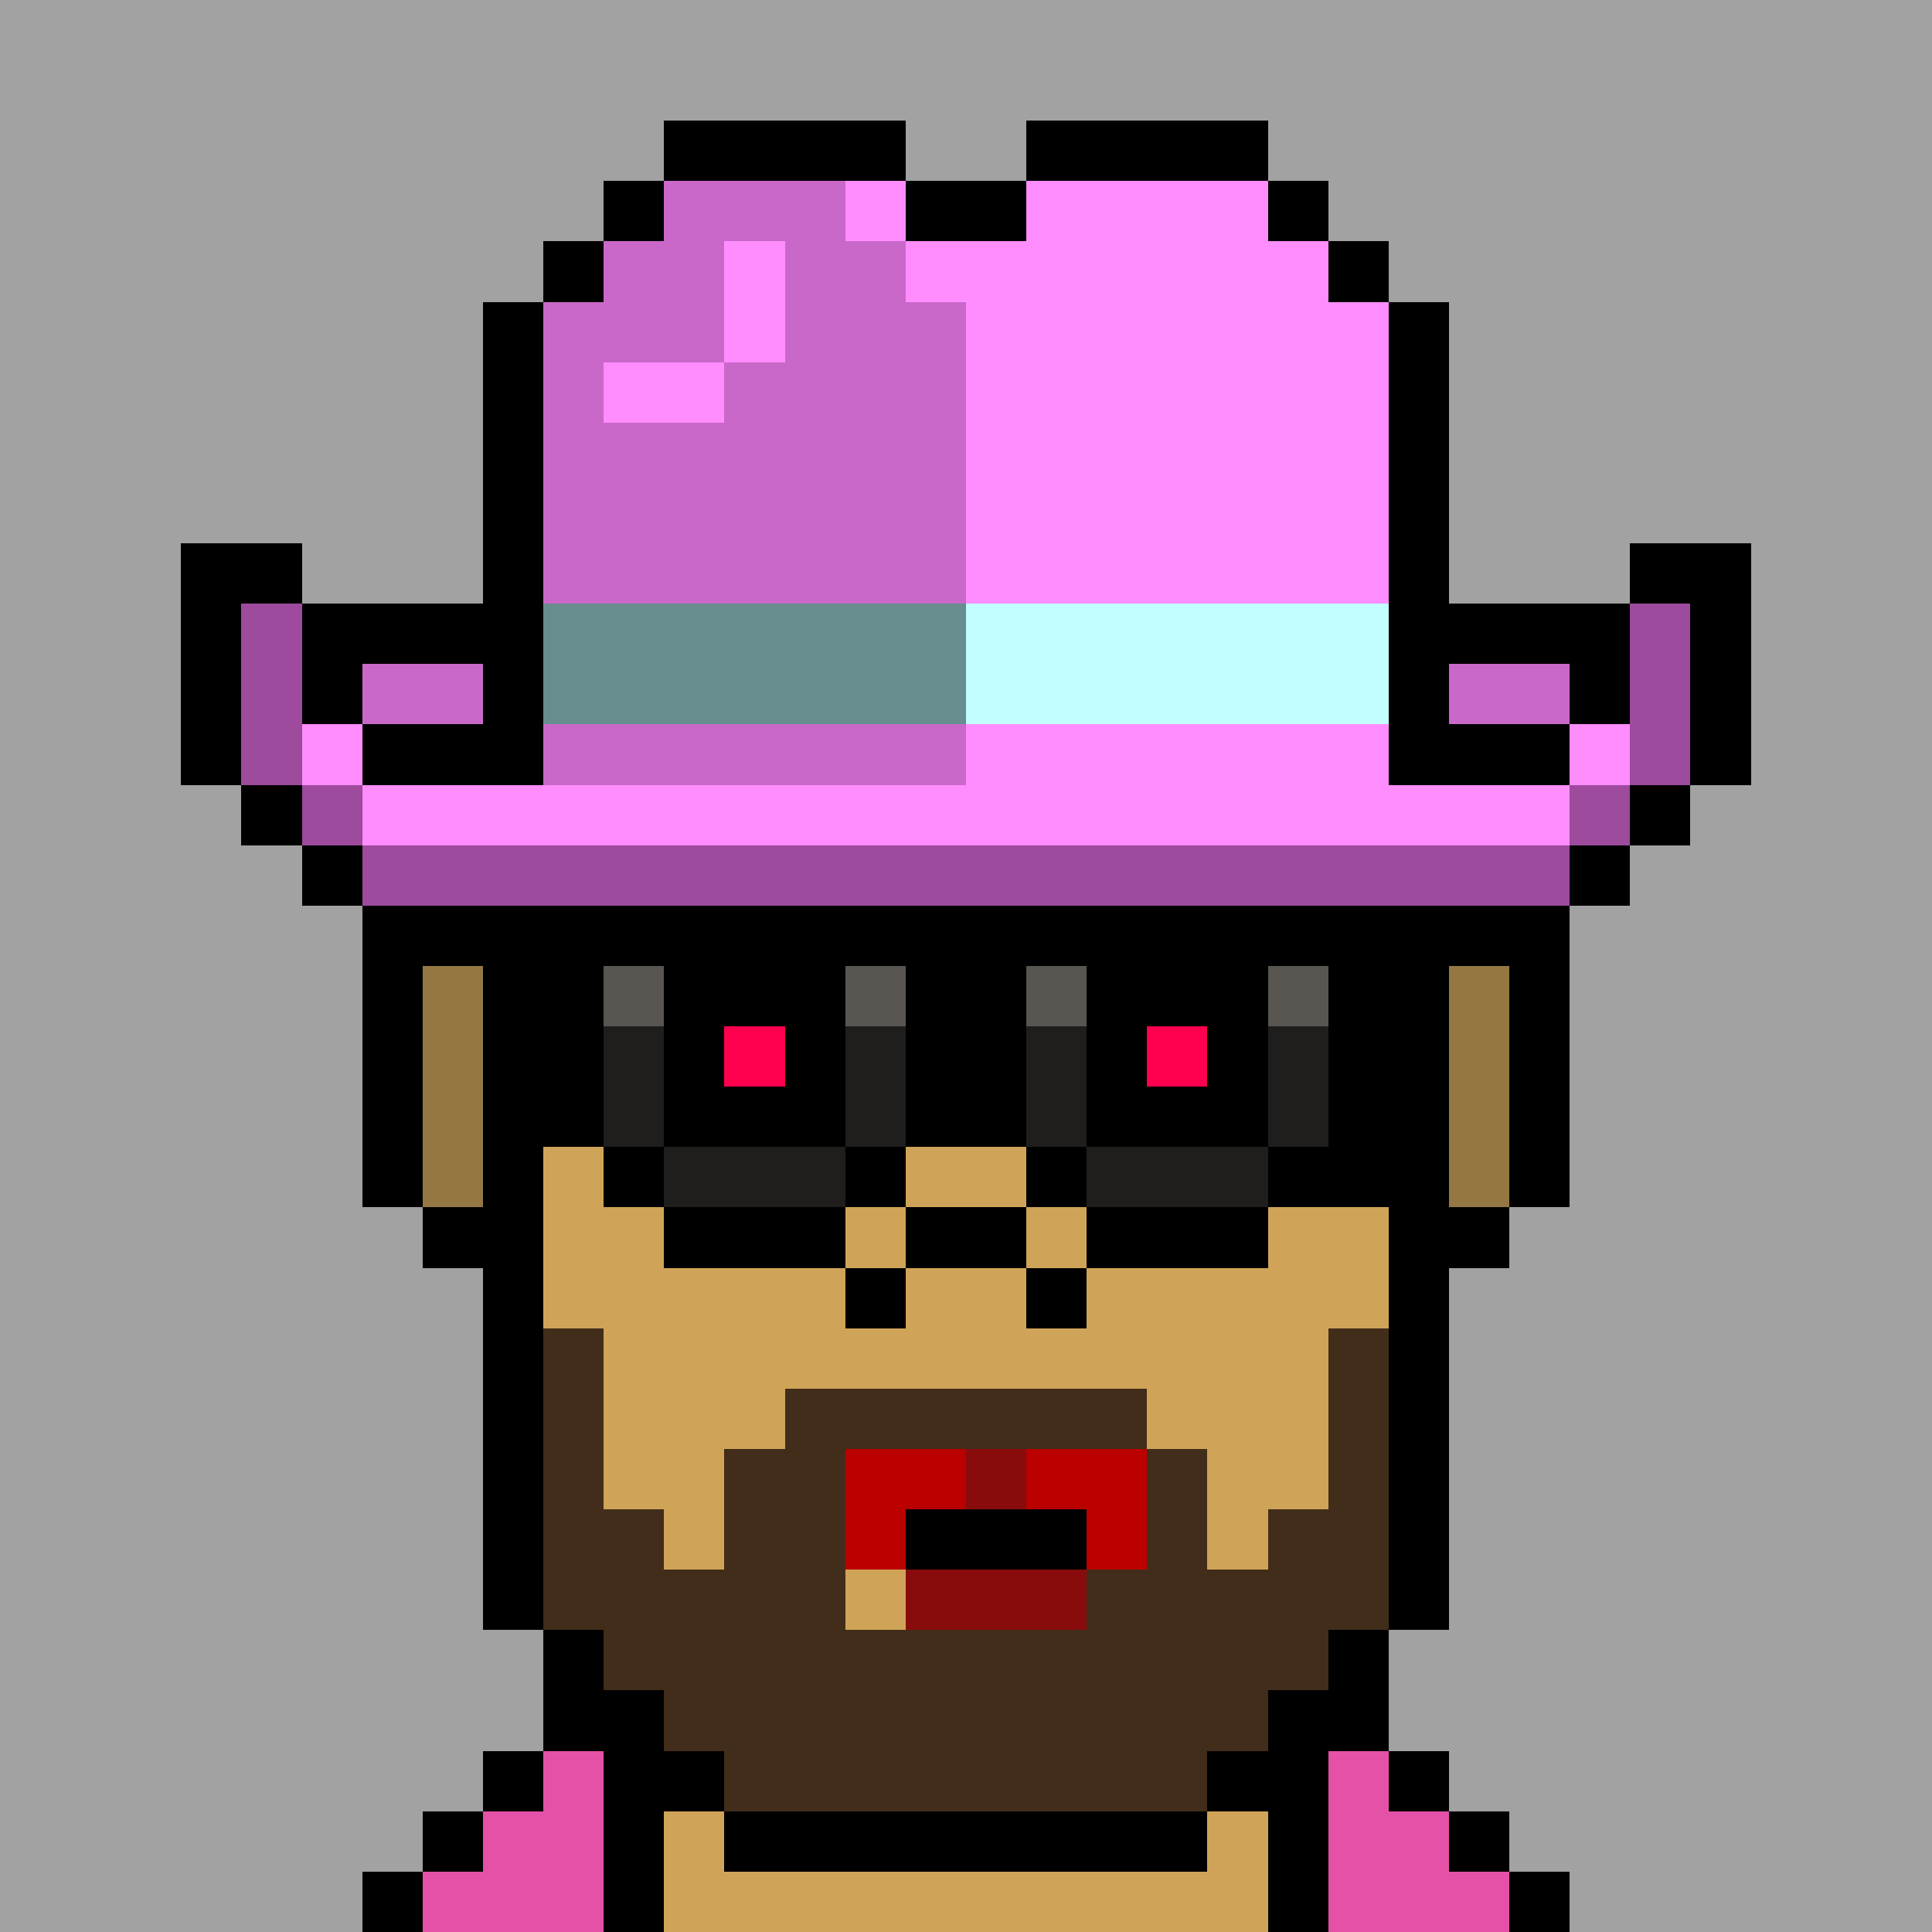<svg version='1.1' viewBox='0 0 320 320' xmlns='http://www.w3.org/2000/svg' shape-rendering='crispEdges'><rect   fill='#a2a2a2'  x='000'  y='000' /><rect  fill='#a2a2a2'  x='010'  y='000' /><rect  fill='#a2a2a2'  x='020'  y='000' /><rect  fill='#a2a2a2'  x='030'  y='000'   /><rect   fill='#a2a2a2'  x='040'  y='000' /><rect  fill='#a2a2a2'  x='050'  y='000' /><rect  fill='#a2a2a2'  x='060'  y='000' /><rect  fill='#a2a2a2'  x='070'  y='000'   /><rect   fill='#a2a2a2'  x='080'  y='000' /><rect  fill='#a2a2a2'  x='090'  y='000' /><rect  fill='#a2a2a2'  x='100'  y='000' /><rect  fill='#a2a2a2'  x='110'  y='000'   /><rect   fill='#a2a2a2'  x='120'  y='000' /><rect  fill='#a2a2a2'  x='130'  y='000' /><rect  fill='#a2a2a2'  x='140'  y='000' /><rect  fill='#a2a2a2'  x='150'  y='000'   /><rect   fill='#a2a2a2'  x='160'  y='000' /><rect  fill='#a2a2a2'  x='170'  y='000' /><rect  fill='#a2a2a2'  x='180'  y='000' /><rect  fill='#a2a2a2'  x='190'  y='000'   /><rect   fill='#a2a2a2'  x='200'  y='000' /><rect  fill='#a2a2a2'  x='210'  y='000' /><rect  fill='#a2a2a2'  x='220'  y='000' /><rect  fill='#a2a2a2'  x='230'  y='000'   /><rect   fill='#a2a2a2'  x='240'  y='000' /><rect  fill='#a2a2a2'  x='250'  y='000' /><rect  fill='#a2a2a2'  x='260'  y='000' /><rect  fill='#a2a2a2'  x='270'  y='000'   /><rect   fill='#a2a2a2'  x='280'  y='000' /><rect  fill='#a2a2a2'  x='290'  y='000' /><rect  fill='#a2a2a2'  x='300'  y='000' /><rect  fill='#a2a2a2'  x='310'  y='000'   /><rect   fill='#a2a2a2'  x='000'  y='010' /><rect  fill='#a2a2a2'  x='010'  y='010' /><rect  fill='#a2a2a2'  x='020'  y='010' /><rect  fill='#a2a2a2'  x='030'  y='010'   /><rect   fill='#a2a2a2'  x='040'  y='010' /><rect  fill='#a2a2a2'  x='050'  y='010' /><rect  fill='#a2a2a2'  x='060'  y='010' /><rect  fill='#a2a2a2'  x='070'  y='010'   /><rect   fill='#a2a2a2'  x='080'  y='010' /><rect  fill='#a2a2a2'  x='090'  y='010' /><rect  fill='#a2a2a2'  x='100'  y='010' /><rect  fill='#a2a2a2'  x='110'  y='010'   /><rect   fill='#a2a2a2'  x='120'  y='010' /><rect  fill='#a2a2a2'  x='130'  y='010' /><rect  fill='#a2a2a2'  x='140'  y='010' /><rect  fill='#a2a2a2'  x='150'  y='010'   /><rect   fill='#a2a2a2'  x='160'  y='010' /><rect  fill='#a2a2a2'  x='170'  y='010' /><rect  fill='#a2a2a2'  x='180'  y='010' /><rect  fill='#a2a2a2'  x='190'  y='010'   /><rect   fill='#a2a2a2'  x='200'  y='010' /><rect  fill='#a2a2a2'  x='210'  y='010' /><rect  fill='#a2a2a2'  x='220'  y='010' /><rect  fill='#a2a2a2'  x='230'  y='010'   /><rect   fill='#a2a2a2'  x='240'  y='010' /><rect  fill='#a2a2a2'  x='250'  y='010' /><rect  fill='#a2a2a2'  x='260'  y='010' /><rect  fill='#a2a2a2'  x='270'  y='010'   /><rect   fill='#a2a2a2'  x='280'  y='010' /><rect  fill='#a2a2a2'  x='290'  y='010' /><rect  fill='#a2a2a2'  x='300'  y='010' /><rect  fill='#a2a2a2'  x='310'  y='010'   /><rect   fill='#a2a2a2'  x='000'  y='020' /><rect  fill='#a2a2a2'  x='010'  y='020' /><rect  fill='#a2a2a2'  x='020'  y='020' /><rect  fill='#a2a2a2'  x='030'  y='020'   /><rect   fill='#a2a2a2'  x='040'  y='020' /><rect  fill='#a2a2a2'  x='050'  y='020' /><rect  fill='#a2a2a2'  x='060'  y='020' /><rect  fill='#a2a2a2'  x='070'  y='020'   /><rect   fill='#a2a2a2'  x='080'  y='020' /><rect  fill='#a2a2a2'  x='090'  y='020' /><rect  fill='#a2a2a2'  x='100'  y='020' /><rect  fill='#000000'  x='110'  y='020'   /><rect   fill='#000000'  x='120'  y='020' /><rect  fill='#000000'  x='130'  y='020' /><rect  fill='#000000'  x='140'  y='020' /><rect  fill='#a2a2a2'  x='150'  y='020'   /><rect   fill='#a2a2a2'  x='160'  y='020' /><rect  fill='#000000'  x='170'  y='020' /><rect  fill='#000000'  x='180'  y='020' /><rect  fill='#000000'  x='190'  y='020'   /><rect   fill='#000000'  x='200'  y='020' /><rect  fill='#a2a2a2'  x='210'  y='020' /><rect  fill='#a2a2a2'  x='220'  y='020' /><rect  fill='#a2a2a2'  x='230'  y='020'   /><rect   fill='#a2a2a2'  x='240'  y='020' /><rect  fill='#a2a2a2'  x='250'  y='020' /><rect  fill='#a2a2a2'  x='260'  y='020' /><rect  fill='#a2a2a2'  x='270'  y='020'   /><rect   fill='#a2a2a2'  x='280'  y='020' /><rect  fill='#a2a2a2'  x='290'  y='020' /><rect  fill='#a2a2a2'  x='300'  y='020' /><rect  fill='#a2a2a2'  x='310'  y='020'   /><rect   fill='#a2a2a2'  x='000'  y='030' /><rect  fill='#a2a2a2'  x='010'  y='030' /><rect  fill='#a2a2a2'  x='020'  y='030' /><rect  fill='#a2a2a2'  x='030'  y='030'   /><rect   fill='#a2a2a2'  x='040'  y='030' /><rect  fill='#a2a2a2'  x='050'  y='030' /><rect  fill='#a2a2a2'  x='060'  y='030' /><rect  fill='#a2a2a2'  x='070'  y='030'   /><rect   fill='#a2a2a2'  x='080'  y='030' /><rect  fill='#a2a2a2'  x='090'  y='030' /><rect  fill='#000000'  x='100'  y='030' /><rect  fill='#ca68ca'  x='110'  y='030'   /><rect   fill='#ca68ca'  x='120'  y='030' /><rect  fill='#ca68ca'  x='130'  y='030' /><rect  fill='#ff8dfe'  x='140'  y='030' /><rect  fill='#000000'  x='150'  y='030'   /><rect   fill='#000000'  x='160'  y='030' /><rect  fill='#ff8dfe'  x='170'  y='030' /><rect  fill='#ff8dfe'  x='180'  y='030' /><rect  fill='#ff8dfe'  x='190'  y='030'   /><rect   fill='#ff8dfe'  x='200'  y='030' /><rect  fill='#000000'  x='210'  y='030' /><rect  fill='#a2a2a2'  x='220'  y='030' /><rect  fill='#a2a2a2'  x='230'  y='030'   /><rect   fill='#a2a2a2'  x='240'  y='030' /><rect  fill='#a2a2a2'  x='250'  y='030' /><rect  fill='#a2a2a2'  x='260'  y='030' /><rect  fill='#a2a2a2'  x='270'  y='030'   /><rect   fill='#a2a2a2'  x='280'  y='030' /><rect  fill='#a2a2a2'  x='290'  y='030' /><rect  fill='#a2a2a2'  x='300'  y='030' /><rect  fill='#a2a2a2'  x='310'  y='030'   /><rect   fill='#a2a2a2'  x='000'  y='040' /><rect  fill='#a2a2a2'  x='010'  y='040' /><rect  fill='#a2a2a2'  x='020'  y='040' /><rect  fill='#a2a2a2'  x='030'  y='040'   /><rect   fill='#a2a2a2'  x='040'  y='040' /><rect  fill='#a2a2a2'  x='050'  y='040' /><rect  fill='#a2a2a2'  x='060'  y='040' /><rect  fill='#a2a2a2'  x='070'  y='040'   /><rect   fill='#a2a2a2'  x='080'  y='040' /><rect  fill='#000000'  x='090'  y='040' /><rect  fill='#ca68ca'  x='100'  y='040' /><rect  fill='#ca68ca'  x='110'  y='040'   /><rect   fill='#ff8dfe'  x='120'  y='040' /><rect  fill='#ca68ca'  x='130'  y='040' /><rect  fill='#ca68ca'  x='140'  y='040' /><rect  fill='#ff8dfe'  x='150'  y='040'   /><rect   fill='#ff8dfe'  x='160'  y='040' /><rect  fill='#ff8dfe'  x='170'  y='040' /><rect  fill='#ff8dfe'  x='180'  y='040' /><rect  fill='#ff8dfe'  x='190'  y='040'   /><rect   fill='#ff8dfe'  x='200'  y='040' /><rect  fill='#ff8dfe'  x='210'  y='040' /><rect  fill='#000000'  x='220'  y='040' /><rect  fill='#a2a2a2'  x='230'  y='040'   /><rect   fill='#a2a2a2'  x='240'  y='040' /><rect  fill='#a2a2a2'  x='250'  y='040' /><rect  fill='#a2a2a2'  x='260'  y='040' /><rect  fill='#a2a2a2'  x='270'  y='040'   /><rect   fill='#a2a2a2'  x='280'  y='040' /><rect  fill='#a2a2a2'  x='290'  y='040' /><rect  fill='#a2a2a2'  x='300'  y='040' /><rect  fill='#a2a2a2'  x='310'  y='040'   /><rect   fill='#a2a2a2'  x='000'  y='050' /><rect  fill='#a2a2a2'  x='010'  y='050' /><rect  fill='#a2a2a2'  x='020'  y='050' /><rect  fill='#a2a2a2'  x='030'  y='050'   /><rect   fill='#a2a2a2'  x='040'  y='050' /><rect  fill='#a2a2a2'  x='050'  y='050' /><rect  fill='#a2a2a2'  x='060'  y='050' /><rect  fill='#a2a2a2'  x='070'  y='050'   /><rect   fill='#000000'  x='080'  y='050' /><rect  fill='#ca68ca'  x='090'  y='050' /><rect  fill='#ca68ca'  x='100'  y='050' /><rect  fill='#ca68ca'  x='110'  y='050'   /><rect   fill='#ff8dfe'  x='120'  y='050' /><rect  fill='#ca68ca'  x='130'  y='050' /><rect  fill='#ca68ca'  x='140'  y='050' /><rect  fill='#ca68ca'  x='150'  y='050'   /><rect   fill='#ff8dfe'  x='160'  y='050' /><rect  fill='#ff8dfe'  x='170'  y='050' /><rect  fill='#ff8dfe'  x='180'  y='050' /><rect  fill='#ff8dfe'  x='190'  y='050'   /><rect   fill='#ff8dfe'  x='200'  y='050' /><rect  fill='#ff8dfe'  x='210'  y='050' /><rect  fill='#ff8dfe'  x='220'  y='050' /><rect  fill='#000000'  x='230'  y='050'   /><rect   fill='#a2a2a2'  x='240'  y='050' /><rect  fill='#a2a2a2'  x='250'  y='050' /><rect  fill='#a2a2a2'  x='260'  y='050' /><rect  fill='#a2a2a2'  x='270'  y='050'   /><rect   fill='#a2a2a2'  x='280'  y='050' /><rect  fill='#a2a2a2'  x='290'  y='050' /><rect  fill='#a2a2a2'  x='300'  y='050' /><rect  fill='#a2a2a2'  x='310'  y='050'   /><rect   fill='#a2a2a2'  x='000'  y='060' /><rect  fill='#a2a2a2'  x='010'  y='060' /><rect  fill='#a2a2a2'  x='020'  y='060' /><rect  fill='#a2a2a2'  x='030'  y='060'   /><rect   fill='#a2a2a2'  x='040'  y='060' /><rect  fill='#a2a2a2'  x='050'  y='060' /><rect  fill='#a2a2a2'  x='060'  y='060' /><rect  fill='#a2a2a2'  x='070'  y='060'   /><rect   fill='#000000'  x='080'  y='060' /><rect  fill='#ca68ca'  x='090'  y='060' /><rect  fill='#ff8dfe'  x='100'  y='060' /><rect  fill='#ff8dfe'  x='110'  y='060'   /><rect   fill='#ca68ca'  x='120'  y='060' /><rect  fill='#ca68ca'  x='130'  y='060' /><rect  fill='#ca68ca'  x='140'  y='060' /><rect  fill='#ca68ca'  x='150'  y='060'   /><rect   fill='#ff8dfe'  x='160'  y='060' /><rect  fill='#ff8dfe'  x='170'  y='060' /><rect  fill='#ff8dfe'  x='180'  y='060' /><rect  fill='#ff8dfe'  x='190'  y='060'   /><rect   fill='#ff8dfe'  x='200'  y='060' /><rect  fill='#ff8dfe'  x='210'  y='060' /><rect  fill='#ff8dfe'  x='220'  y='060' /><rect  fill='#000000'  x='230'  y='060'   /><rect   fill='#a2a2a2'  x='240'  y='060' /><rect  fill='#a2a2a2'  x='250'  y='060' /><rect  fill='#a2a2a2'  x='260'  y='060' /><rect  fill='#a2a2a2'  x='270'  y='060'   /><rect   fill='#a2a2a2'  x='280'  y='060' /><rect  fill='#a2a2a2'  x='290'  y='060' /><rect  fill='#a2a2a2'  x='300'  y='060' /><rect  fill='#a2a2a2'  x='310'  y='060'   /><rect   fill='#a2a2a2'  x='000'  y='070' /><rect  fill='#a2a2a2'  x='010'  y='070' /><rect  fill='#a2a2a2'  x='020'  y='070' /><rect  fill='#a2a2a2'  x='030'  y='070'   /><rect   fill='#a2a2a2'  x='040'  y='070' /><rect  fill='#a2a2a2'  x='050'  y='070' /><rect  fill='#a2a2a2'  x='060'  y='070' /><rect  fill='#a2a2a2'  x='070'  y='070'   /><rect   fill='#000000'  x='080'  y='070' /><rect  fill='#ca68ca'  x='090'  y='070' /><rect  fill='#ca68ca'  x='100'  y='070' /><rect  fill='#ca68ca'  x='110'  y='070'   /><rect   fill='#ca68ca'  x='120'  y='070' /><rect  fill='#ca68ca'  x='130'  y='070' /><rect  fill='#ca68ca'  x='140'  y='070' /><rect  fill='#ca68ca'  x='150'  y='070'   /><rect   fill='#ff8dfe'  x='160'  y='070' /><rect  fill='#ff8dfe'  x='170'  y='070' /><rect  fill='#ff8dfe'  x='180'  y='070' /><rect  fill='#ff8dfe'  x='190'  y='070'   /><rect   fill='#ff8dfe'  x='200'  y='070' /><rect  fill='#ff8dfe'  x='210'  y='070' /><rect  fill='#ff8dfe'  x='220'  y='070' /><rect  fill='#000000'  x='230'  y='070'   /><rect   fill='#a2a2a2'  x='240'  y='070' /><rect  fill='#a2a2a2'  x='250'  y='070' /><rect  fill='#a2a2a2'  x='260'  y='070' /><rect  fill='#a2a2a2'  x='270'  y='070'   /><rect   fill='#a2a2a2'  x='280'  y='070' /><rect  fill='#a2a2a2'  x='290'  y='070' /><rect  fill='#a2a2a2'  x='300'  y='070' /><rect  fill='#a2a2a2'  x='310'  y='070'   /><rect   fill='#a2a2a2'  x='000'  y='080' /><rect  fill='#a2a2a2'  x='010'  y='080' /><rect  fill='#a2a2a2'  x='020'  y='080' /><rect  fill='#a2a2a2'  x='030'  y='080'   /><rect   fill='#a2a2a2'  x='040'  y='080' /><rect  fill='#a2a2a2'  x='050'  y='080' /><rect  fill='#a2a2a2'  x='060'  y='080' /><rect  fill='#a2a2a2'  x='070'  y='080'   /><rect   fill='#000000'  x='080'  y='080' /><rect  fill='#ca68ca'  x='090'  y='080' /><rect  fill='#ca68ca'  x='100'  y='080' /><rect  fill='#ca68ca'  x='110'  y='080'   /><rect   fill='#ca68ca'  x='120'  y='080' /><rect  fill='#ca68ca'  x='130'  y='080' /><rect  fill='#ca68ca'  x='140'  y='080' /><rect  fill='#ca68ca'  x='150'  y='080'   /><rect   fill='#ff8dfe'  x='160'  y='080' /><rect  fill='#ff8dfe'  x='170'  y='080' /><rect  fill='#ff8dfe'  x='180'  y='080' /><rect  fill='#ff8dfe'  x='190'  y='080'   /><rect   fill='#ff8dfe'  x='200'  y='080' /><rect  fill='#ff8dfe'  x='210'  y='080' /><rect  fill='#ff8dfe'  x='220'  y='080' /><rect  fill='#000000'  x='230'  y='080'   /><rect   fill='#a2a2a2'  x='240'  y='080' /><rect  fill='#a2a2a2'  x='250'  y='080' /><rect  fill='#a2a2a2'  x='260'  y='080' /><rect  fill='#a2a2a2'  x='270'  y='080'   /><rect   fill='#a2a2a2'  x='280'  y='080' /><rect  fill='#a2a2a2'  x='290'  y='080' /><rect  fill='#a2a2a2'  x='300'  y='080' /><rect  fill='#a2a2a2'  x='310'  y='080'   /><rect   fill='#a2a2a2'  x='000'  y='090' /><rect  fill='#a2a2a2'  x='010'  y='090' /><rect  fill='#a2a2a2'  x='020'  y='090' /><rect  fill='#000000'  x='030'  y='090'   /><rect   fill='#000000'  x='040'  y='090' /><rect  fill='#a2a2a2'  x='050'  y='090' /><rect  fill='#a2a2a2'  x='060'  y='090' /><rect  fill='#a2a2a2'  x='070'  y='090'   /><rect   fill='#000000'  x='080'  y='090' /><rect  fill='#ca68ca'  x='090'  y='090' /><rect  fill='#ca68ca'  x='100'  y='090' /><rect  fill='#ca68ca'  x='110'  y='090'   /><rect   fill='#ca68ca'  x='120'  y='090' /><rect  fill='#ca68ca'  x='130'  y='090' /><rect  fill='#ca68ca'  x='140'  y='090' /><rect  fill='#ca68ca'  x='150'  y='090'   /><rect   fill='#ff8dfe'  x='160'  y='090' /><rect  fill='#ff8dfe'  x='170'  y='090' /><rect  fill='#ff8dfe'  x='180'  y='090' /><rect  fill='#ff8dfe'  x='190'  y='090'   /><rect   fill='#ff8dfe'  x='200'  y='090' /><rect  fill='#ff8dfe'  x='210'  y='090' /><rect  fill='#ff8dfe'  x='220'  y='090' /><rect  fill='#000000'  x='230'  y='090'   /><rect   fill='#a2a2a2'  x='240'  y='090' /><rect  fill='#a2a2a2'  x='250'  y='090' /><rect  fill='#a2a2a2'  x='260'  y='090' /><rect  fill='#000000'  x='270'  y='090'   /><rect   fill='#000000'  x='280'  y='090' /><rect  fill='#a2a2a2'  x='290'  y='090' /><rect  fill='#a2a2a2'  x='300'  y='090' /><rect  fill='#a2a2a2'  x='310'  y='090'   /><rect   fill='#a2a2a2'  x='000'  y='100' /><rect  fill='#a2a2a2'  x='010'  y='100' /><rect  fill='#a2a2a2'  x='020'  y='100' /><rect  fill='#000000'  x='030'  y='100'   /><rect   fill='#9e4a9d'  x='040'  y='100' /><rect  fill='#000000'  x='050'  y='100' /><rect  fill='#000000'  x='060'  y='100' /><rect  fill='#000000'  x='070'  y='100'   /><rect   fill='#000000'  x='080'  y='100' /><rect  fill='#678d8e'  x='090'  y='100' /><rect  fill='#678d8e'  x='100'  y='100' /><rect  fill='#678d8e'  x='110'  y='100'   /><rect   fill='#678d8e'  x='120'  y='100' /><rect  fill='#678d8e'  x='130'  y='100' /><rect  fill='#678d8e'  x='140'  y='100' /><rect  fill='#678d8e'  x='150'  y='100'   /><rect   fill='#c2fdff'  x='160'  y='100' /><rect  fill='#c2fdff'  x='170'  y='100' /><rect  fill='#c2fdff'  x='180'  y='100' /><rect  fill='#c2fdff'  x='190'  y='100'   /><rect   fill='#c2fdff'  x='200'  y='100' /><rect  fill='#c2fdff'  x='210'  y='100' /><rect  fill='#c2fdff'  x='220'  y='100' /><rect  fill='#000000'  x='230'  y='100'   /><rect   fill='#000000'  x='240'  y='100' /><rect  fill='#000000'  x='250'  y='100' /><rect  fill='#000000'  x='260'  y='100' /><rect  fill='#9e4a9d'  x='270'  y='100'   /><rect   fill='#000000'  x='280'  y='100' /><rect  fill='#a2a2a2'  x='290'  y='100' /><rect  fill='#a2a2a2'  x='300'  y='100' /><rect  fill='#a2a2a2'  x='310'  y='100'   /><rect   fill='#a2a2a2'  x='000'  y='110' /><rect  fill='#a2a2a2'  x='010'  y='110' /><rect  fill='#a2a2a2'  x='020'  y='110' /><rect  fill='#000000'  x='030'  y='110'   /><rect   fill='#9e4a9d'  x='040'  y='110' /><rect  fill='#000000'  x='050'  y='110' /><rect  fill='#ca68ca'  x='060'  y='110' /><rect  fill='#ca68ca'  x='070'  y='110'   /><rect   fill='#000000'  x='080'  y='110' /><rect  fill='#678d8e'  x='090'  y='110' /><rect  fill='#678d8e'  x='100'  y='110' /><rect  fill='#678d8e'  x='110'  y='110'   /><rect   fill='#678d8e'  x='120'  y='110' /><rect  fill='#678d8e'  x='130'  y='110' /><rect  fill='#678d8e'  x='140'  y='110' /><rect  fill='#678d8e'  x='150'  y='110'   /><rect   fill='#c2fdff'  x='160'  y='110' /><rect  fill='#c2fdff'  x='170'  y='110' /><rect  fill='#c2fdff'  x='180'  y='110' /><rect  fill='#c2fdff'  x='190'  y='110'   /><rect   fill='#c2fdff'  x='200'  y='110' /><rect  fill='#c2fdff'  x='210'  y='110' /><rect  fill='#c2fdff'  x='220'  y='110' /><rect  fill='#000000'  x='230'  y='110'   /><rect   fill='#ca68ca'  x='240'  y='110' /><rect  fill='#ca68ca'  x='250'  y='110' /><rect  fill='#000000'  x='260'  y='110' /><rect  fill='#9e4a9d'  x='270'  y='110'   /><rect   fill='#000000'  x='280'  y='110' /><rect  fill='#a2a2a2'  x='290'  y='110' /><rect  fill='#a2a2a2'  x='300'  y='110' /><rect  fill='#a2a2a2'  x='310'  y='110'   /><rect   fill='#a2a2a2'  x='000'  y='120' /><rect  fill='#a2a2a2'  x='010'  y='120' /><rect  fill='#a2a2a2'  x='020'  y='120' /><rect  fill='#000000'  x='030'  y='120'   /><rect   fill='#9e4a9d'  x='040'  y='120' /><rect  fill='#ff8dfe'  x='050'  y='120' /><rect  fill='#000000'  x='060'  y='120' /><rect  fill='#000000'  x='070'  y='120'   /><rect   fill='#000000'  x='080'  y='120' /><rect  fill='#ca68ca'  x='090'  y='120' /><rect  fill='#ca68ca'  x='100'  y='120' /><rect  fill='#ca68ca'  x='110'  y='120'   /><rect   fill='#ca68ca'  x='120'  y='120' /><rect  fill='#ca68ca'  x='130'  y='120' /><rect  fill='#ca68ca'  x='140'  y='120' /><rect  fill='#ca68ca'  x='150'  y='120'   /><rect   fill='#ff8dfe'  x='160'  y='120' /><rect  fill='#ff8dfe'  x='170'  y='120' /><rect  fill='#ff8dfe'  x='180'  y='120' /><rect  fill='#ff8dfe'  x='190'  y='120'   /><rect   fill='#ff8dfe'  x='200'  y='120' /><rect  fill='#ff8dfe'  x='210'  y='120' /><rect  fill='#ff8dfe'  x='220'  y='120' /><rect  fill='#000000'  x='230'  y='120'   /><rect   fill='#000000'  x='240'  y='120' /><rect  fill='#000000'  x='250'  y='120' /><rect  fill='#ff8dfe'  x='260'  y='120' /><rect  fill='#9e4a9d'  x='270'  y='120'   /><rect   fill='#000000'  x='280'  y='120' /><rect  fill='#a2a2a2'  x='290'  y='120' /><rect  fill='#a2a2a2'  x='300'  y='120' /><rect  fill='#a2a2a2'  x='310'  y='120'   /><rect   fill='#a2a2a2'  x='000'  y='130' /><rect  fill='#a2a2a2'  x='010'  y='130' /><rect  fill='#a2a2a2'  x='020'  y='130' /><rect  fill='#a2a2a2'  x='030'  y='130'   /><rect   fill='#000000'  x='040'  y='130' /><rect  fill='#9e4a9d'  x='050'  y='130' /><rect  fill='#ff8dfe'  x='060'  y='130' /><rect  fill='#ff8dfe'  x='070'  y='130'   /><rect   fill='#ff8dfe'  x='080'  y='130' /><rect  fill='#ff8dfe'  x='090'  y='130' /><rect  fill='#ff8dfe'  x='100'  y='130' /><rect  fill='#ff8dfe'  x='110'  y='130'   /><rect   fill='#ff8dfe'  x='120'  y='130' /><rect  fill='#ff8dfe'  x='130'  y='130' /><rect  fill='#ff8dfe'  x='140'  y='130' /><rect  fill='#ff8dfe'  x='150'  y='130'   /><rect   fill='#ff8dfe'  x='160'  y='130' /><rect  fill='#ff8dfe'  x='170'  y='130' /><rect  fill='#ff8dfe'  x='180'  y='130' /><rect  fill='#ff8dfe'  x='190'  y='130'   /><rect   fill='#ff8dfe'  x='200'  y='130' /><rect  fill='#ff8dfe'  x='210'  y='130' /><rect  fill='#ff8dfe'  x='220'  y='130' /><rect  fill='#ff8dfe'  x='230'  y='130'   /><rect   fill='#ff8dfe'  x='240'  y='130' /><rect  fill='#ff8dfe'  x='250'  y='130' /><rect  fill='#9e4a9d'  x='260'  y='130' /><rect  fill='#000000'  x='270'  y='130'   /><rect   fill='#a2a2a2'  x='280'  y='130' /><rect  fill='#a2a2a2'  x='290'  y='130' /><rect  fill='#a2a2a2'  x='300'  y='130' /><rect  fill='#a2a2a2'  x='310'  y='130'   /><rect   fill='#a2a2a2'  x='000'  y='140' /><rect  fill='#a2a2a2'  x='010'  y='140' /><rect  fill='#a2a2a2'  x='020'  y='140' /><rect  fill='#a2a2a2'  x='030'  y='140'   /><rect   fill='#a2a2a2'  x='040'  y='140' /><rect  fill='#000000'  x='050'  y='140' /><rect  fill='#9e4a9d'  x='060'  y='140' /><rect  fill='#9e4a9d'  x='070'  y='140'   /><rect   fill='#9e4a9d'  x='080'  y='140' /><rect  fill='#9e4a9d'  x='090'  y='140' /><rect  fill='#9e4a9d'  x='100'  y='140' /><rect  fill='#9e4a9d'  x='110'  y='140'   /><rect   fill='#9e4a9d'  x='120'  y='140' /><rect  fill='#9e4a9d'  x='130'  y='140' /><rect  fill='#9e4a9d'  x='140'  y='140' /><rect  fill='#9e4a9d'  x='150'  y='140'   /><rect   fill='#9e4a9d'  x='160'  y='140' /><rect  fill='#9e4a9d'  x='170'  y='140' /><rect  fill='#9e4a9d'  x='180'  y='140' /><rect  fill='#9e4a9d'  x='190'  y='140'   /><rect   fill='#9e4a9d'  x='200'  y='140' /><rect  fill='#9e4a9d'  x='210'  y='140' /><rect  fill='#9e4a9d'  x='220'  y='140' /><rect  fill='#9e4a9d'  x='230'  y='140'   /><rect   fill='#9e4a9d'  x='240'  y='140' /><rect  fill='#9e4a9d'  x='250'  y='140' /><rect  fill='#000000'  x='260'  y='140' /><rect  fill='#a2a2a2'  x='270'  y='140'   /><rect   fill='#a2a2a2'  x='280'  y='140' /><rect  fill='#a2a2a2'  x='290'  y='140' /><rect  fill='#a2a2a2'  x='300'  y='140' /><rect  fill='#a2a2a2'  x='310'  y='140'   /><rect   fill='#a2a2a2'  x='000'  y='150' /><rect  fill='#a2a2a2'  x='010'  y='150' /><rect  fill='#a2a2a2'  x='020'  y='150' /><rect  fill='#a2a2a2'  x='030'  y='150'   /><rect   fill='#a2a2a2'  x='040'  y='150' /><rect  fill='#a2a2a2'  x='050'  y='150' /><rect  fill='#000000'  x='060'  y='150' /><rect  fill='#000000'  x='070'  y='150'   /><rect   fill='#000000'  x='080'  y='150' /><rect  fill='#000000'  x='090'  y='150' /><rect  fill='#000000'  x='100'  y='150' /><rect  fill='#000000'  x='110'  y='150'   /><rect   fill='#000000'  x='120'  y='150' /><rect  fill='#000000'  x='130'  y='150' /><rect  fill='#000000'  x='140'  y='150' /><rect  fill='#000000'  x='150'  y='150'   /><rect   fill='#000000'  x='160'  y='150' /><rect  fill='#000000'  x='170'  y='150' /><rect  fill='#000000'  x='180'  y='150' /><rect  fill='#000000'  x='190'  y='150'   /><rect   fill='#000000'  x='200'  y='150' /><rect  fill='#000000'  x='210'  y='150' /><rect  fill='#000000'  x='220'  y='150' /><rect  fill='#000000'  x='230'  y='150'   /><rect   fill='#000000'  x='240'  y='150' /><rect  fill='#000000'  x='250'  y='150' /><rect  fill='#a2a2a2'  x='260'  y='150' /><rect  fill='#a2a2a2'  x='270'  y='150'   /><rect   fill='#a2a2a2'  x='280'  y='150' /><rect  fill='#a2a2a2'  x='290'  y='150' /><rect  fill='#a2a2a2'  x='300'  y='150' /><rect  fill='#a2a2a2'  x='310'  y='150'   /><rect   fill='#a2a2a2'  x='000'  y='160' /><rect  fill='#a2a2a2'  x='010'  y='160' /><rect  fill='#a2a2a2'  x='020'  y='160' /><rect  fill='#a2a2a2'  x='030'  y='160'   /><rect   fill='#a2a2a2'  x='040'  y='160' /><rect  fill='#a2a2a2'  x='050'  y='160' /><rect  fill='#000000'  x='060'  y='160' /><rect  fill='#957744'  x='070'  y='160'   /><rect   fill='#000000'  x='080'  y='160' /><rect  fill='#000000'  x='090'  y='160' /><rect  fill='#595652'  x='100'  y='160' /><rect  fill='#000000'  x='110'  y='160'   /><rect   fill='#000000'  x='120'  y='160' /><rect  fill='#000000'  x='130'  y='160' /><rect  fill='#595652'  x='140'  y='160' /><rect  fill='#000000'  x='150'  y='160'   /><rect   fill='#000000'  x='160'  y='160' /><rect  fill='#595652'  x='170'  y='160' /><rect  fill='#000000'  x='180'  y='160' /><rect  fill='#000000'  x='190'  y='160'   /><rect   fill='#000000'  x='200'  y='160' /><rect  fill='#595652'  x='210'  y='160' /><rect  fill='#000000'  x='220'  y='160' /><rect  fill='#000000'  x='230'  y='160'   /><rect   fill='#957744'  x='240'  y='160' /><rect  fill='#000000'  x='250'  y='160' /><rect  fill='#a2a2a2'  x='260'  y='160' /><rect  fill='#a2a2a2'  x='270'  y='160'   /><rect   fill='#a2a2a2'  x='280'  y='160' /><rect  fill='#a2a2a2'  x='290'  y='160' /><rect  fill='#a2a2a2'  x='300'  y='160' /><rect  fill='#a2a2a2'  x='310'  y='160'   /><rect   fill='#a2a2a2'  x='000'  y='170' /><rect  fill='#a2a2a2'  x='010'  y='170' /><rect  fill='#a2a2a2'  x='020'  y='170' /><rect  fill='#a2a2a2'  x='030'  y='170'   /><rect   fill='#a2a2a2'  x='040'  y='170' /><rect  fill='#a2a2a2'  x='050'  y='170' /><rect  fill='#000000'  x='060'  y='170' /><rect  fill='#957744'  x='070'  y='170'   /><rect   fill='#000000'  x='080'  y='170' /><rect  fill='#000000'  x='090'  y='170' /><rect  fill='#1f1e1d'  x='100'  y='170' /><rect  fill='#000000'  x='110'  y='170'   /><rect   fill='#ff004e'  x='120'  y='170' /><rect  fill='#000000'  x='130'  y='170' /><rect  fill='#1f1e1d'  x='140'  y='170' /><rect  fill='#000000'  x='150'  y='170'   /><rect   fill='#000000'  x='160'  y='170' /><rect  fill='#1f1e1d'  x='170'  y='170' /><rect  fill='#000000'  x='180'  y='170' /><rect  fill='#ff004e'  x='190'  y='170'   /><rect   fill='#000000'  x='200'  y='170' /><rect  fill='#1f1e1d'  x='210'  y='170' /><rect  fill='#000000'  x='220'  y='170' /><rect  fill='#000000'  x='230'  y='170'   /><rect   fill='#957744'  x='240'  y='170' /><rect  fill='#000000'  x='250'  y='170' /><rect  fill='#a2a2a2'  x='260'  y='170' /><rect  fill='#a2a2a2'  x='270'  y='170'   /><rect   fill='#a2a2a2'  x='280'  y='170' /><rect  fill='#a2a2a2'  x='290'  y='170' /><rect  fill='#a2a2a2'  x='300'  y='170' /><rect  fill='#a2a2a2'  x='310'  y='170'   /><rect   fill='#a2a2a2'  x='000'  y='180' /><rect  fill='#a2a2a2'  x='010'  y='180' /><rect  fill='#a2a2a2'  x='020'  y='180' /><rect  fill='#a2a2a2'  x='030'  y='180'   /><rect   fill='#a2a2a2'  x='040'  y='180' /><rect  fill='#a2a2a2'  x='050'  y='180' /><rect  fill='#000000'  x='060'  y='180' /><rect  fill='#957744'  x='070'  y='180'   /><rect   fill='#000000'  x='080'  y='180' /><rect  fill='#000000'  x='090'  y='180' /><rect  fill='#1f1e1d'  x='100'  y='180' /><rect  fill='#000000'  x='110'  y='180'   /><rect   fill='#000000'  x='120'  y='180' /><rect  fill='#000000'  x='130'  y='180' /><rect  fill='#1f1e1d'  x='140'  y='180' /><rect  fill='#000000'  x='150'  y='180'   /><rect   fill='#000000'  x='160'  y='180' /><rect  fill='#1f1e1d'  x='170'  y='180' /><rect  fill='#000000'  x='180'  y='180' /><rect  fill='#000000'  x='190'  y='180'   /><rect   fill='#000000'  x='200'  y='180' /><rect  fill='#1f1e1d'  x='210'  y='180' /><rect  fill='#000000'  x='220'  y='180' /><rect  fill='#000000'  x='230'  y='180'   /><rect   fill='#957744'  x='240'  y='180' /><rect  fill='#000000'  x='250'  y='180' /><rect  fill='#a2a2a2'  x='260'  y='180' /><rect  fill='#a2a2a2'  x='270'  y='180'   /><rect   fill='#a2a2a2'  x='280'  y='180' /><rect  fill='#a2a2a2'  x='290'  y='180' /><rect  fill='#a2a2a2'  x='300'  y='180' /><rect  fill='#a2a2a2'  x='310'  y='180'   /><rect   fill='#a2a2a2'  x='000'  y='190' /><rect  fill='#a2a2a2'  x='010'  y='190' /><rect  fill='#a2a2a2'  x='020'  y='190' /><rect  fill='#a2a2a2'  x='030'  y='190'   /><rect   fill='#a2a2a2'  x='040'  y='190' /><rect  fill='#a2a2a2'  x='050'  y='190' /><rect  fill='#000000'  x='060'  y='190' /><rect  fill='#957744'  x='070'  y='190'   /><rect   fill='#000000'  x='080'  y='190' /><rect  fill='#d0a458'  x='090'  y='190' /><rect  fill='#000000'  x='100'  y='190' /><rect  fill='#1f1e1d'  x='110'  y='190'   /><rect   fill='#1f1e1d'  x='120'  y='190' /><rect  fill='#1f1e1d'  x='130'  y='190' /><rect  fill='#000000'  x='140'  y='190' /><rect  fill='#d0a458'  x='150'  y='190'   /><rect   fill='#d0a458'  x='160'  y='190' /><rect  fill='#000000'  x='170'  y='190' /><rect  fill='#1f1e1d'  x='180'  y='190' /><rect  fill='#1f1e1d'  x='190'  y='190'   /><rect   fill='#1f1e1d'  x='200'  y='190' /><rect  fill='#000000'  x='210'  y='190' /><rect  fill='#000000'  x='220'  y='190' /><rect  fill='#000000'  x='230'  y='190'   /><rect   fill='#957744'  x='240'  y='190' /><rect  fill='#000000'  x='250'  y='190' /><rect  fill='#a2a2a2'  x='260'  y='190' /><rect  fill='#a2a2a2'  x='270'  y='190'   /><rect   fill='#a2a2a2'  x='280'  y='190' /><rect  fill='#a2a2a2'  x='290'  y='190' /><rect  fill='#a2a2a2'  x='300'  y='190' /><rect  fill='#a2a2a2'  x='310'  y='190'   /><rect   fill='#a2a2a2'  x='000'  y='200' /><rect  fill='#a2a2a2'  x='010'  y='200' /><rect  fill='#a2a2a2'  x='020'  y='200' /><rect  fill='#a2a2a2'  x='030'  y='200'   /><rect   fill='#a2a2a2'  x='040'  y='200' /><rect  fill='#a2a2a2'  x='050'  y='200' /><rect  fill='#a2a2a2'  x='060'  y='200' /><rect  fill='#000000'  x='070'  y='200'   /><rect   fill='#000000'  x='080'  y='200' /><rect  fill='#d0a458'  x='090'  y='200' /><rect  fill='#d0a458'  x='100'  y='200' /><rect  fill='#000000'  x='110'  y='200'   /><rect   fill='#000000'  x='120'  y='200' /><rect  fill='#000000'  x='130'  y='200' /><rect  fill='#d0a458'  x='140'  y='200' /><rect  fill='#000000'  x='150'  y='200'   /><rect   fill='#000000'  x='160'  y='200' /><rect  fill='#d0a458'  x='170'  y='200' /><rect  fill='#000000'  x='180'  y='200' /><rect  fill='#000000'  x='190'  y='200'   /><rect   fill='#000000'  x='200'  y='200' /><rect  fill='#d0a458'  x='210'  y='200' /><rect  fill='#d0a458'  x='220'  y='200' /><rect  fill='#000000'  x='230'  y='200'   /><rect   fill='#000000'  x='240'  y='200' /><rect  fill='#a2a2a2'  x='250'  y='200' /><rect  fill='#a2a2a2'  x='260'  y='200' /><rect  fill='#a2a2a2'  x='270'  y='200'   /><rect   fill='#a2a2a2'  x='280'  y='200' /><rect  fill='#a2a2a2'  x='290'  y='200' /><rect  fill='#a2a2a2'  x='300'  y='200' /><rect  fill='#a2a2a2'  x='310'  y='200'   /><rect   fill='#a2a2a2'  x='000'  y='210' /><rect  fill='#a2a2a2'  x='010'  y='210' /><rect  fill='#a2a2a2'  x='020'  y='210' /><rect  fill='#a2a2a2'  x='030'  y='210'   /><rect   fill='#a2a2a2'  x='040'  y='210' /><rect  fill='#a2a2a2'  x='050'  y='210' /><rect  fill='#a2a2a2'  x='060'  y='210' /><rect  fill='#a2a2a2'  x='070'  y='210'   /><rect   fill='#000000'  x='080'  y='210' /><rect  fill='#d0a458'  x='090'  y='210' /><rect  fill='#d0a458'  x='100'  y='210' /><rect  fill='#d0a458'  x='110'  y='210'   /><rect   fill='#d0a458'  x='120'  y='210' /><rect  fill='#d0a458'  x='130'  y='210' /><rect  fill='#000000'  x='140'  y='210' /><rect  fill='#d0a458'  x='150'  y='210'   /><rect   fill='#d0a458'  x='160'  y='210' /><rect  fill='#000000'  x='170'  y='210' /><rect  fill='#d0a458'  x='180'  y='210' /><rect  fill='#d0a458'  x='190'  y='210'   /><rect   fill='#d0a458'  x='200'  y='210' /><rect  fill='#d0a458'  x='210'  y='210' /><rect  fill='#d0a458'  x='220'  y='210' /><rect  fill='#000000'  x='230'  y='210'   /><rect   fill='#a2a2a2'  x='240'  y='210' /><rect  fill='#a2a2a2'  x='250'  y='210' /><rect  fill='#a2a2a2'  x='260'  y='210' /><rect  fill='#a2a2a2'  x='270'  y='210'   /><rect   fill='#a2a2a2'  x='280'  y='210' /><rect  fill='#a2a2a2'  x='290'  y='210' /><rect  fill='#a2a2a2'  x='300'  y='210' /><rect  fill='#a2a2a2'  x='310'  y='210'   /><rect   fill='#a2a2a2'  x='000'  y='220' /><rect  fill='#a2a2a2'  x='010'  y='220' /><rect  fill='#a2a2a2'  x='020'  y='220' /><rect  fill='#a2a2a2'  x='030'  y='220'   /><rect   fill='#a2a2a2'  x='040'  y='220' /><rect  fill='#a2a2a2'  x='050'  y='220' /><rect  fill='#a2a2a2'  x='060'  y='220' /><rect  fill='#a2a2a2'  x='070'  y='220'   /><rect   fill='#000000'  x='080'  y='220' /><rect  fill='#412d1a'  x='090'  y='220' /><rect  fill='#d0a458'  x='100'  y='220' /><rect  fill='#d0a458'  x='110'  y='220'   /><rect   fill='#d0a458'  x='120'  y='220' /><rect  fill='#d0a458'  x='130'  y='220' /><rect  fill='#d0a458'  x='140'  y='220' /><rect  fill='#d0a458'  x='150'  y='220'   /><rect   fill='#d0a458'  x='160'  y='220' /><rect  fill='#d0a458'  x='170'  y='220' /><rect  fill='#d0a458'  x='180'  y='220' /><rect  fill='#d0a458'  x='190'  y='220'   /><rect   fill='#d0a458'  x='200'  y='220' /><rect  fill='#d0a458'  x='210'  y='220' /><rect  fill='#412d1a'  x='220'  y='220' /><rect  fill='#000000'  x='230'  y='220'   /><rect   fill='#a2a2a2'  x='240'  y='220' /><rect  fill='#a2a2a2'  x='250'  y='220' /><rect  fill='#a2a2a2'  x='260'  y='220' /><rect  fill='#a2a2a2'  x='270'  y='220'   /><rect   fill='#a2a2a2'  x='280'  y='220' /><rect  fill='#a2a2a2'  x='290'  y='220' /><rect  fill='#a2a2a2'  x='300'  y='220' /><rect  fill='#a2a2a2'  x='310'  y='220'   /><rect   fill='#a2a2a2'  x='000'  y='230' /><rect  fill='#a2a2a2'  x='010'  y='230' /><rect  fill='#a2a2a2'  x='020'  y='230' /><rect  fill='#a2a2a2'  x='030'  y='230'   /><rect   fill='#a2a2a2'  x='040'  y='230' /><rect  fill='#a2a2a2'  x='050'  y='230' /><rect  fill='#a2a2a2'  x='060'  y='230' /><rect  fill='#a2a2a2'  x='070'  y='230'   /><rect   fill='#000000'  x='080'  y='230' /><rect  fill='#412d1a'  x='090'  y='230' /><rect  fill='#d0a458'  x='100'  y='230' /><rect  fill='#d0a458'  x='110'  y='230'   /><rect   fill='#d0a458'  x='120'  y='230' /><rect  fill='#412d1a'  x='130'  y='230' /><rect  fill='#412d1a'  x='140'  y='230' /><rect  fill='#412d1a'  x='150'  y='230'   /><rect   fill='#412d1a'  x='160'  y='230' /><rect  fill='#412d1a'  x='170'  y='230' /><rect  fill='#412d1a'  x='180'  y='230' /><rect  fill='#d0a458'  x='190'  y='230'   /><rect   fill='#d0a458'  x='200'  y='230' /><rect  fill='#d0a458'  x='210'  y='230' /><rect  fill='#412d1a'  x='220'  y='230' /><rect  fill='#000000'  x='230'  y='230'   /><rect   fill='#a2a2a2'  x='240'  y='230' /><rect  fill='#a2a2a2'  x='250'  y='230' /><rect  fill='#a2a2a2'  x='260'  y='230' /><rect  fill='#a2a2a2'  x='270'  y='230'   /><rect   fill='#a2a2a2'  x='280'  y='230' /><rect  fill='#a2a2a2'  x='290'  y='230' /><rect  fill='#a2a2a2'  x='300'  y='230' /><rect  fill='#a2a2a2'  x='310'  y='230'   /><rect   fill='#a2a2a2'  x='000'  y='240' /><rect  fill='#a2a2a2'  x='010'  y='240' /><rect  fill='#a2a2a2'  x='020'  y='240' /><rect  fill='#a2a2a2'  x='030'  y='240'   /><rect   fill='#a2a2a2'  x='040'  y='240' /><rect  fill='#a2a2a2'  x='050'  y='240' /><rect  fill='#a2a2a2'  x='060'  y='240' /><rect  fill='#a2a2a2'  x='070'  y='240'   /><rect   fill='#000000'  x='080'  y='240' /><rect  fill='#412d1a'  x='090'  y='240' /><rect  fill='#d0a458'  x='100'  y='240' /><rect  fill='#d0a458'  x='110'  y='240'   /><rect   fill='#412d1a'  x='120'  y='240' /><rect  fill='#412d1a'  x='130'  y='240' /><rect  fill='#bb0000'  x='140'  y='240' /><rect  fill='#bb0000'  x='150'  y='240'   /><rect   fill='#880c0c'  x='160'  y='240' /><rect  fill='#bb0000'  x='170'  y='240' /><rect  fill='#bb0000'  x='180'  y='240' /><rect  fill='#412d1a'  x='190'  y='240'   /><rect   fill='#d0a458'  x='200'  y='240' /><rect  fill='#d0a458'  x='210'  y='240' /><rect  fill='#412d1a'  x='220'  y='240' /><rect  fill='#000000'  x='230'  y='240'   /><rect   fill='#a2a2a2'  x='240'  y='240' /><rect  fill='#a2a2a2'  x='250'  y='240' /><rect  fill='#a2a2a2'  x='260'  y='240' /><rect  fill='#a2a2a2'  x='270'  y='240'   /><rect   fill='#a2a2a2'  x='280'  y='240' /><rect  fill='#a2a2a2'  x='290'  y='240' /><rect  fill='#a2a2a2'  x='300'  y='240' /><rect  fill='#a2a2a2'  x='310'  y='240'   /><rect   fill='#a2a2a2'  x='000'  y='250' /><rect  fill='#a2a2a2'  x='010'  y='250' /><rect  fill='#a2a2a2'  x='020'  y='250' /><rect  fill='#a2a2a2'  x='030'  y='250'   /><rect   fill='#a2a2a2'  x='040'  y='250' /><rect  fill='#a2a2a2'  x='050'  y='250' /><rect  fill='#a2a2a2'  x='060'  y='250' /><rect  fill='#a2a2a2'  x='070'  y='250'   /><rect   fill='#000000'  x='080'  y='250' /><rect  fill='#412d1a'  x='090'  y='250' /><rect  fill='#412d1a'  x='100'  y='250' /><rect  fill='#d0a458'  x='110'  y='250'   /><rect   fill='#412d1a'  x='120'  y='250' /><rect  fill='#412d1a'  x='130'  y='250' /><rect  fill='#bb0000'  x='140'  y='250' /><rect  fill='#000000'  x='150'  y='250'   /><rect   fill='#000000'  x='160'  y='250' /><rect  fill='#000000'  x='170'  y='250' /><rect  fill='#bb0000'  x='180'  y='250' /><rect  fill='#412d1a'  x='190'  y='250'   /><rect   fill='#d0a458'  x='200'  y='250' /><rect  fill='#412d1a'  x='210'  y='250' /><rect  fill='#412d1a'  x='220'  y='250' /><rect  fill='#000000'  x='230'  y='250'   /><rect   fill='#a2a2a2'  x='240'  y='250' /><rect  fill='#a2a2a2'  x='250'  y='250' /><rect  fill='#a2a2a2'  x='260'  y='250' /><rect  fill='#a2a2a2'  x='270'  y='250'   /><rect   fill='#a2a2a2'  x='280'  y='250' /><rect  fill='#a2a2a2'  x='290'  y='250' /><rect  fill='#a2a2a2'  x='300'  y='250' /><rect  fill='#a2a2a2'  x='310'  y='250'   /><rect   fill='#a2a2a2'  x='000'  y='260' /><rect  fill='#a2a2a2'  x='010'  y='260' /><rect  fill='#a2a2a2'  x='020'  y='260' /><rect  fill='#a2a2a2'  x='030'  y='260'   /><rect   fill='#a2a2a2'  x='040'  y='260' /><rect  fill='#a2a2a2'  x='050'  y='260' /><rect  fill='#a2a2a2'  x='060'  y='260' /><rect  fill='#a2a2a2'  x='070'  y='260'   /><rect   fill='#000000'  x='080'  y='260' /><rect  fill='#412d1a'  x='090'  y='260' /><rect  fill='#412d1a'  x='100'  y='260' /><rect  fill='#412d1a'  x='110'  y='260'   /><rect   fill='#412d1a'  x='120'  y='260' /><rect  fill='#412d1a'  x='130'  y='260' /><rect  fill='#d0a458'  x='140'  y='260' /><rect  fill='#880c0c'  x='150'  y='260'   /><rect   fill='#880c0c'  x='160'  y='260' /><rect  fill='#880c0c'  x='170'  y='260' /><rect  fill='#412d1a'  x='180'  y='260' /><rect  fill='#412d1a'  x='190'  y='260'   /><rect   fill='#412d1a'  x='200'  y='260' /><rect  fill='#412d1a'  x='210'  y='260' /><rect  fill='#412d1a'  x='220'  y='260' /><rect  fill='#000000'  x='230'  y='260'   /><rect   fill='#a2a2a2'  x='240'  y='260' /><rect  fill='#a2a2a2'  x='250'  y='260' /><rect  fill='#a2a2a2'  x='260'  y='260' /><rect  fill='#a2a2a2'  x='270'  y='260'   /><rect   fill='#a2a2a2'  x='280'  y='260' /><rect  fill='#a2a2a2'  x='290'  y='260' /><rect  fill='#a2a2a2'  x='300'  y='260' /><rect  fill='#a2a2a2'  x='310'  y='260'   /><rect   fill='#a2a2a2'  x='000'  y='270' /><rect  fill='#a2a2a2'  x='010'  y='270' /><rect  fill='#a2a2a2'  x='020'  y='270' /><rect  fill='#a2a2a2'  x='030'  y='270'   /><rect   fill='#a2a2a2'  x='040'  y='270' /><rect  fill='#a2a2a2'  x='050'  y='270' /><rect  fill='#a2a2a2'  x='060'  y='270' /><rect  fill='#a2a2a2'  x='070'  y='270'   /><rect   fill='#a2a2a2'  x='080'  y='270' /><rect  fill='#000000'  x='090'  y='270' /><rect  fill='#412d1a'  x='100'  y='270' /><rect  fill='#412d1a'  x='110'  y='270'   /><rect   fill='#412d1a'  x='120'  y='270' /><rect  fill='#412d1a'  x='130'  y='270' /><rect  fill='#412d1a'  x='140'  y='270' /><rect  fill='#412d1a'  x='150'  y='270'   /><rect   fill='#412d1a'  x='160'  y='270' /><rect  fill='#412d1a'  x='170'  y='270' /><rect  fill='#412d1a'  x='180'  y='270' /><rect  fill='#412d1a'  x='190'  y='270'   /><rect   fill='#412d1a'  x='200'  y='270' /><rect  fill='#412d1a'  x='210'  y='270' /><rect  fill='#000000'  x='220'  y='270' /><rect  fill='#a2a2a2'  x='230'  y='270'   /><rect   fill='#a2a2a2'  x='240'  y='270' /><rect  fill='#a2a2a2'  x='250'  y='270' /><rect  fill='#a2a2a2'  x='260'  y='270' /><rect  fill='#a2a2a2'  x='270'  y='270'   /><rect   fill='#a2a2a2'  x='280'  y='270' /><rect  fill='#a2a2a2'  x='290'  y='270' /><rect  fill='#a2a2a2'  x='300'  y='270' /><rect  fill='#a2a2a2'  x='310'  y='270'   /><rect   fill='#a2a2a2'  x='000'  y='280' /><rect  fill='#a2a2a2'  x='010'  y='280' /><rect  fill='#a2a2a2'  x='020'  y='280' /><rect  fill='#a2a2a2'  x='030'  y='280'   /><rect   fill='#a2a2a2'  x='040'  y='280' /><rect  fill='#a2a2a2'  x='050'  y='280' /><rect  fill='#a2a2a2'  x='060'  y='280' /><rect  fill='#a2a2a2'  x='070'  y='280'   /><rect   fill='#a2a2a2'  x='080'  y='280' /><rect  fill='#000000'  x='090'  y='280' /><rect  fill='#000000'  x='100'  y='280' /><rect  fill='#412d1a'  x='110'  y='280'   /><rect   fill='#412d1a'  x='120'  y='280' /><rect  fill='#412d1a'  x='130'  y='280' /><rect  fill='#412d1a'  x='140'  y='280' /><rect  fill='#412d1a'  x='150'  y='280'   /><rect   fill='#412d1a'  x='160'  y='280' /><rect  fill='#412d1a'  x='170'  y='280' /><rect  fill='#412d1a'  x='180'  y='280' /><rect  fill='#412d1a'  x='190'  y='280'   /><rect   fill='#412d1a'  x='200'  y='280' /><rect  fill='#000000'  x='210'  y='280' /><rect  fill='#000000'  x='220'  y='280' /><rect  fill='#a2a2a2'  x='230'  y='280'   /><rect   fill='#a2a2a2'  x='240'  y='280' /><rect  fill='#a2a2a2'  x='250'  y='280' /><rect  fill='#a2a2a2'  x='260'  y='280' /><rect  fill='#a2a2a2'  x='270'  y='280'   /><rect   fill='#a2a2a2'  x='280'  y='280' /><rect  fill='#a2a2a2'  x='290'  y='280' /><rect  fill='#a2a2a2'  x='300'  y='280' /><rect  fill='#a2a2a2'  x='310'  y='280'   /><rect   fill='#a2a2a2'  x='000'  y='290' /><rect  fill='#a2a2a2'  x='010'  y='290' /><rect  fill='#a2a2a2'  x='020'  y='290' /><rect  fill='#a2a2a2'  x='030'  y='290'   /><rect   fill='#a2a2a2'  x='040'  y='290' /><rect  fill='#a2a2a2'  x='050'  y='290' /><rect  fill='#a2a2a2'  x='060'  y='290' /><rect  fill='#a2a2a2'  x='070'  y='290'   /><rect   fill='#000000'  x='080'  y='290' /><rect  fill='#e551a6'  x='090'  y='290' /><rect  fill='#000000'  x='100'  y='290' /><rect  fill='#000000'  x='110'  y='290'   /><rect   fill='#412d1a'  x='120'  y='290' /><rect  fill='#412d1a'  x='130'  y='290' /><rect  fill='#412d1a'  x='140'  y='290' /><rect  fill='#412d1a'  x='150'  y='290'   /><rect   fill='#412d1a'  x='160'  y='290' /><rect  fill='#412d1a'  x='170'  y='290' /><rect  fill='#412d1a'  x='180'  y='290' /><rect  fill='#412d1a'  x='190'  y='290'   /><rect   fill='#000000'  x='200'  y='290' /><rect  fill='#000000'  x='210'  y='290' /><rect  fill='#e551a6'  x='220'  y='290' /><rect  fill='#000000'  x='230'  y='290'   /><rect   fill='#a2a2a2'  x='240'  y='290' /><rect  fill='#a2a2a2'  x='250'  y='290' /><rect  fill='#a2a2a2'  x='260'  y='290' /><rect  fill='#a2a2a2'  x='270'  y='290'   /><rect   fill='#a2a2a2'  x='280'  y='290' /><rect  fill='#a2a2a2'  x='290'  y='290' /><rect  fill='#a2a2a2'  x='300'  y='290' /><rect  fill='#a2a2a2'  x='310'  y='290'   /><rect   fill='#a2a2a2'  x='000'  y='300' /><rect  fill='#a2a2a2'  x='010'  y='300' /><rect  fill='#a2a2a2'  x='020'  y='300' /><rect  fill='#a2a2a2'  x='030'  y='300'   /><rect   fill='#a2a2a2'  x='040'  y='300' /><rect  fill='#a2a2a2'  x='050'  y='300' /><rect  fill='#a2a2a2'  x='060'  y='300' /><rect  fill='#000000'  x='070'  y='300'   /><rect   fill='#e551a6'  x='080'  y='300' /><rect  fill='#e551a6'  x='090'  y='300' /><rect  fill='#000000'  x='100'  y='300' /><rect  fill='#d0a458'  x='110'  y='300'   /><rect   fill='#000000'  x='120'  y='300' /><rect  fill='#000000'  x='130'  y='300' /><rect  fill='#000000'  x='140'  y='300' /><rect  fill='#000000'  x='150'  y='300'   /><rect   fill='#000000'  x='160'  y='300' /><rect  fill='#000000'  x='170'  y='300' /><rect  fill='#000000'  x='180'  y='300' /><rect  fill='#000000'  x='190'  y='300'   /><rect   fill='#d0a458'  x='200'  y='300' /><rect  fill='#000000'  x='210'  y='300' /><rect  fill='#e551a6'  x='220'  y='300' /><rect  fill='#e551a6'  x='230'  y='300'   /><rect   fill='#000000'  x='240'  y='300' /><rect  fill='#a2a2a2'  x='250'  y='300' /><rect  fill='#a2a2a2'  x='260'  y='300' /><rect  fill='#a2a2a2'  x='270'  y='300'   /><rect   fill='#a2a2a2'  x='280'  y='300' /><rect  fill='#a2a2a2'  x='290'  y='300' /><rect  fill='#a2a2a2'  x='300'  y='300' /><rect  fill='#a2a2a2'  x='310'  y='300'   /><rect   fill='#a2a2a2'  x='000'  y='310' /><rect  fill='#a2a2a2'  x='010'  y='310' /><rect  fill='#a2a2a2'  x='020'  y='310' /><rect  fill='#a2a2a2'  x='030'  y='310'   /><rect   fill='#a2a2a2'  x='040'  y='310' /><rect  fill='#a2a2a2'  x='050'  y='310' /><rect  fill='#000000'  x='060'  y='310' /><rect  fill='#e551a6'  x='070'  y='310'   /><rect   fill='#e551a6'  x='080'  y='310' /><rect  fill='#e551a6'  x='090'  y='310' /><rect  fill='#000000'  x='100'  y='310' /><rect  fill='#d0a458'  x='110'  y='310'   /><rect   fill='#d0a458'  x='120'  y='310' /><rect  fill='#d0a458'  x='130'  y='310' /><rect  fill='#d0a458'  x='140'  y='310' /><rect  fill='#d0a458'  x='150'  y='310'   /><rect   fill='#d0a458'  x='160'  y='310' /><rect  fill='#d0a458'  x='170'  y='310' /><rect  fill='#d0a458'  x='180'  y='310' /><rect  fill='#d0a458'  x='190'  y='310'   /><rect   fill='#d0a458'  x='200'  y='310' /><rect  fill='#000000'  x='210'  y='310' /><rect  fill='#e551a6'  x='220'  y='310' /><rect  fill='#e551a6'  x='230'  y='310'   /><rect   fill='#e551a6'  x='240'  y='310' /><rect  fill='#000000'  x='250'  y='310' /><rect  fill='#a2a2a2'  x='260'  y='310' /><rect  fill='#a2a2a2'  x='270'  y='310'   /><rect   fill='#a2a2a2'  x='280'  y='310' /><rect  fill='#a2a2a2'  x='290'  y='310' /><rect  fill='#a2a2a2'  x='300'  y='310' /><rect  fill='#a2a2a2'  x='310'  y='310'   /><style>rect{width:10px;height:10px;}</style></svg> 
